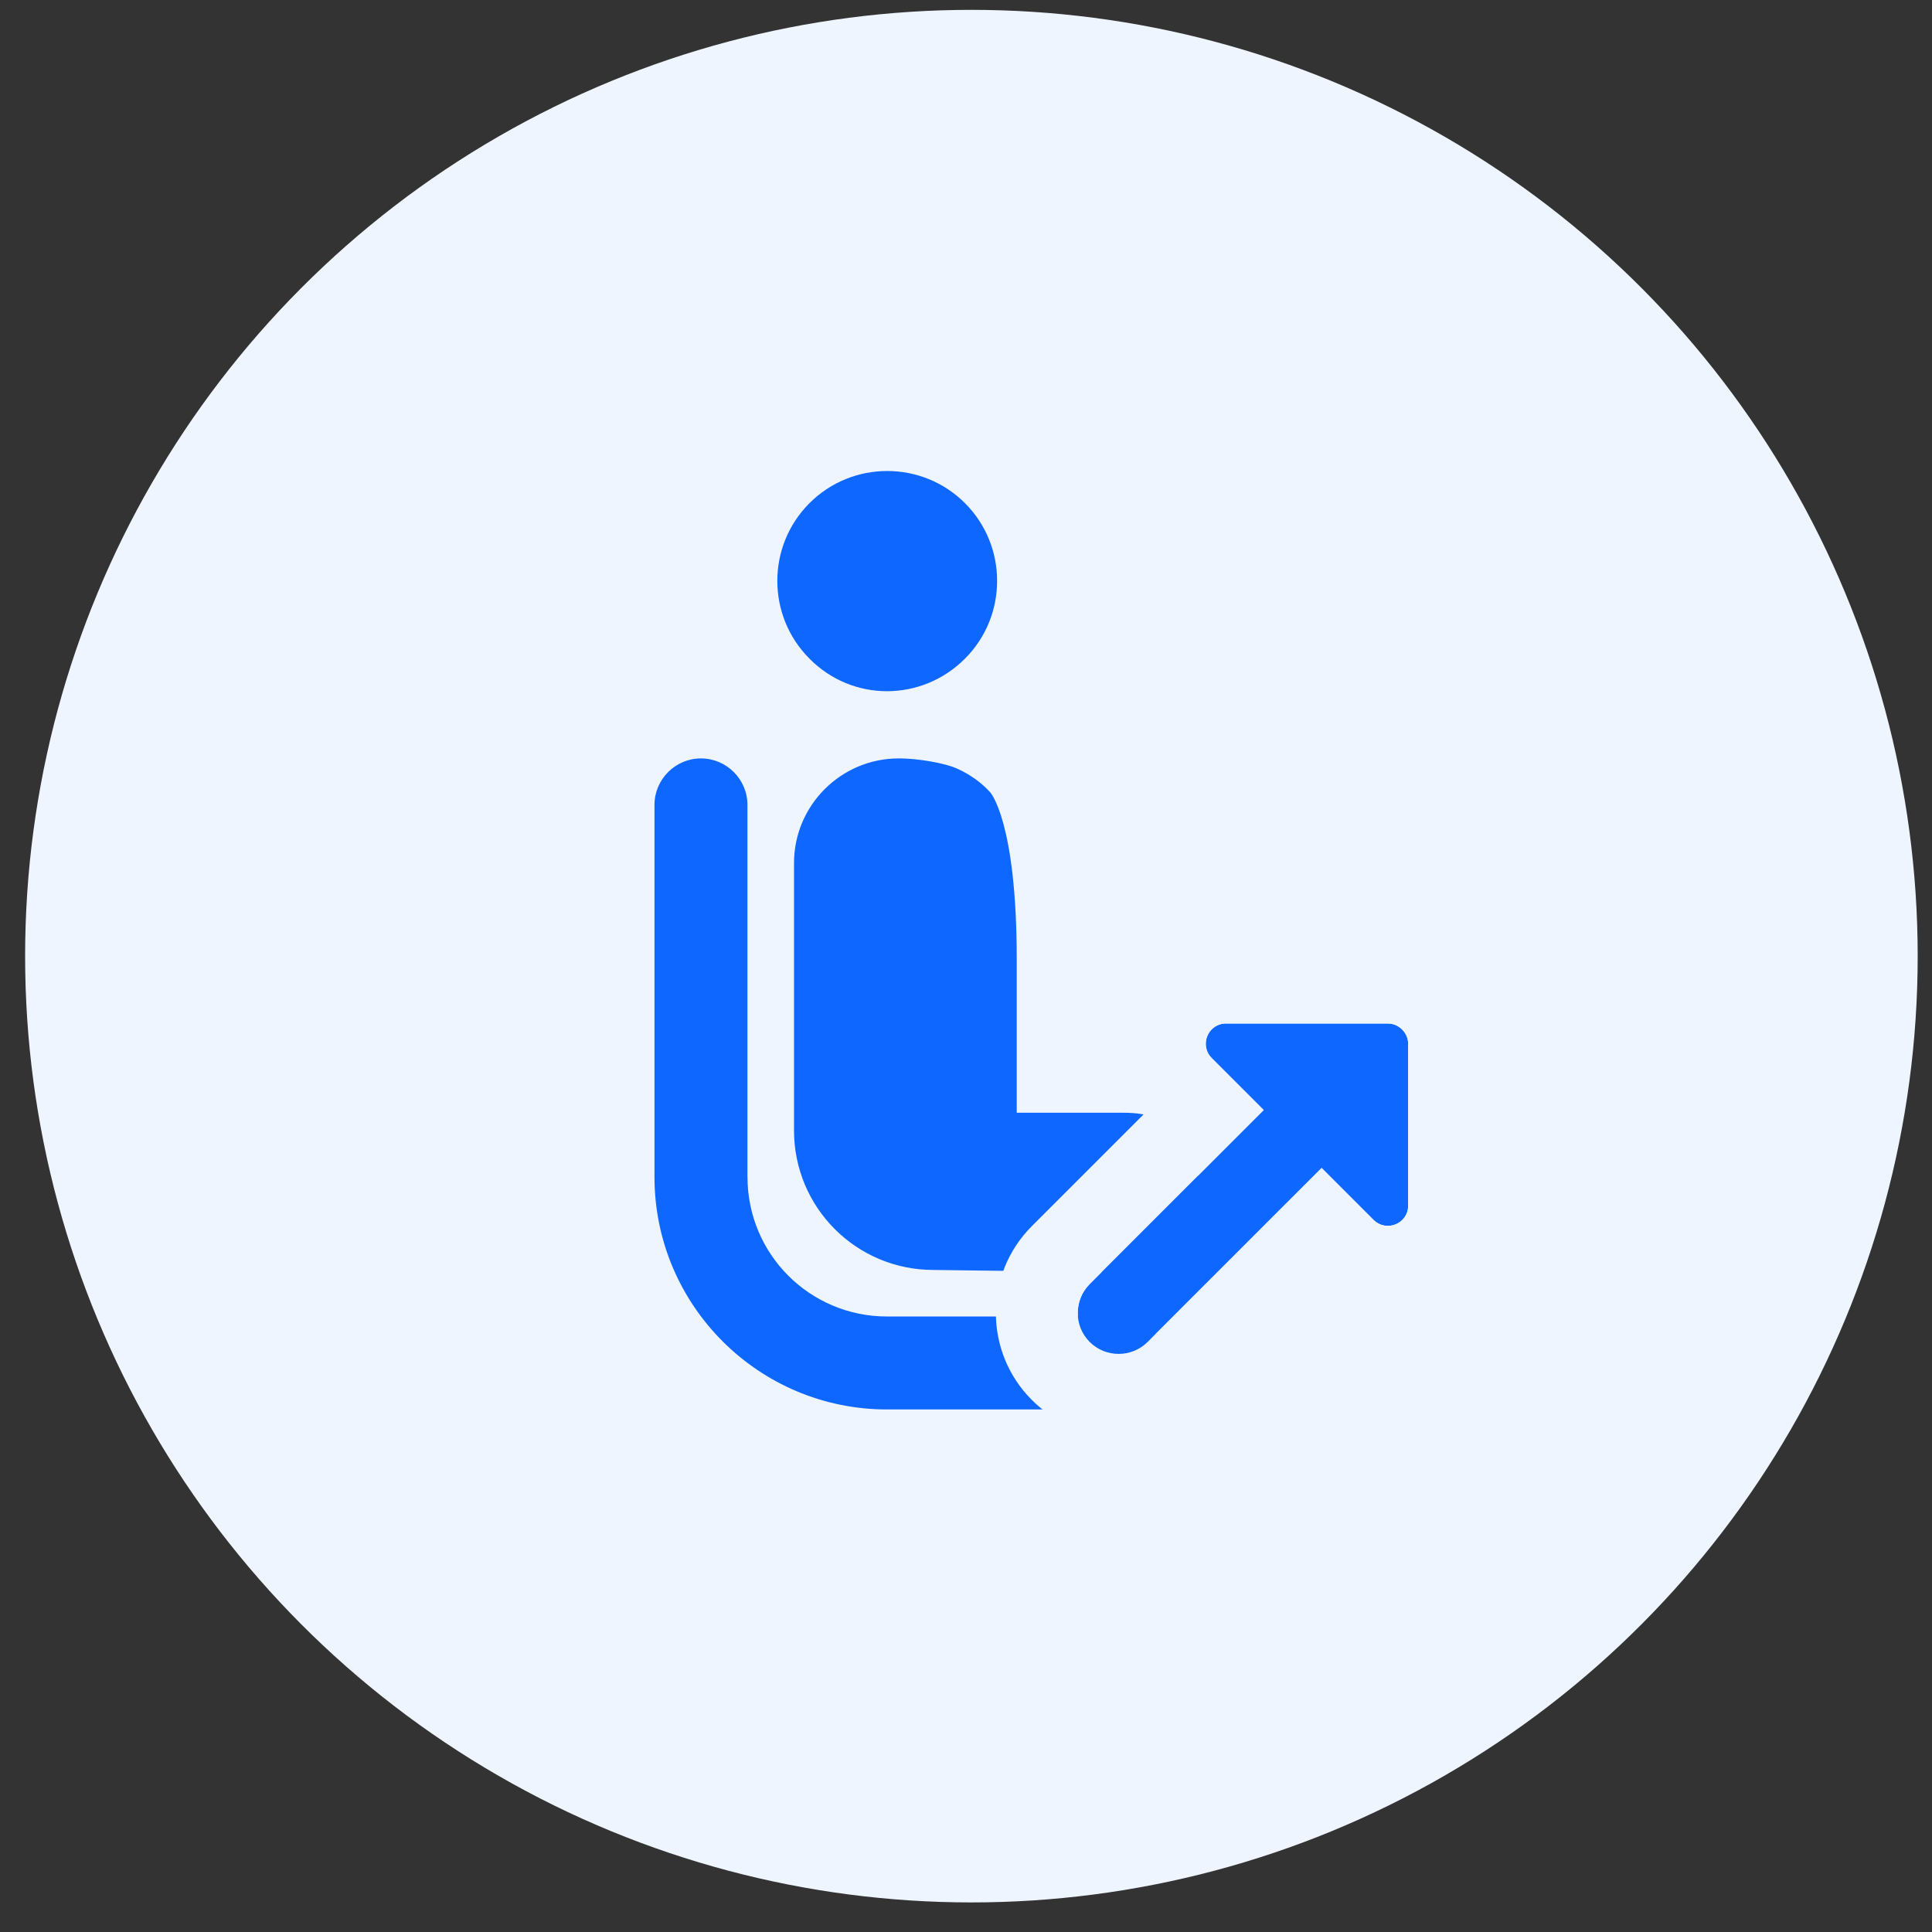 <svg xmlns="http://www.w3.org/2000/svg" fill="none" viewBox="0 0 49 49"><rect x="0" y="0" width="49" height="49" fill="#333333" stroke="none"/><circle cx="24.637" cy="24.25" r="24" fill="#EFF5FF"/><path fill="#0E68FF" fill-rule="evenodd" d="M20.53 16.705c-1.087-1.087-1.087-2.857 0-3.944 1.087-1.087 2.857-1.087 3.944 0 1.087 1.087 1.087 2.857 0 3.944-1.101 1.101-2.857 1.101-3.944 0Zm-1.573 13.145v-9.436c0-.649-.531-1.179-1.179-1.179-.649 0-1.179.531-1.179 1.179v9.436c0 3.255 2.642 5.897 5.897 5.897h5.897c.649 0 1.179-.531 1.179-1.179 0-.649-.531-1.179-1.179-1.179h-5.897c-1.958 0-3.538-1.581-3.538-3.538Zm9.555-1.628c1.21 0 1.929.689 1.929 2.243 0 1.554-1.929 1.806-1.929 1.806l-4.836-.062c-1.958 0-3.538-1.581-3.538-3.538v-6.782c0-1.462 1.191-2.654 2.654-2.654h.035c.401 0 1.132.106 1.474.271.307.141.59.342.814.59 0 0 .672.733.672 4.234v3.892h2.725Z" clip-rule="evenodd"/><path fill="#0E68FF" d="M35.2 25.959h-4.097c-.463-.007-.698.551-.367.881l1.314 1.314-4.413 4.413c-.404.404-.404 1.065 0 1.469.404.404 1.065.404 1.469 0l4.413-4.413 1.314 1.314c.331.331.888.096.881-.367V26.473c0-.279-.235-.514-.514-.514Z"/><path fill="#EFF5FF" fill-rule="evenodd" d="m26.169 31.099 2.95-2.95c-1.421-1.661-.245-4.302 1.984-4.266h4.097c1.426 0 2.591 1.165 2.591 2.591l-0 4.064c.036 2.261-2.605 3.438-4.266 2.017l-2.95 2.95c-1.215 1.215-3.191 1.215-4.406 0-1.215-1.215-1.215-3.191 0-4.406Zm9.545-4.627c0-.279-.235-.514-.514-.514h-4.097c-.463-.007-.698.551-.367.881l1.314 1.314-4.413 4.413c-.404.404-.404 1.065 0 1.469.404.404 1.065.404 1.469 0l4.413-4.413 1.314 1.314c.331.331.888.096.881-.367V26.473Z" clip-rule="evenodd"/></svg>